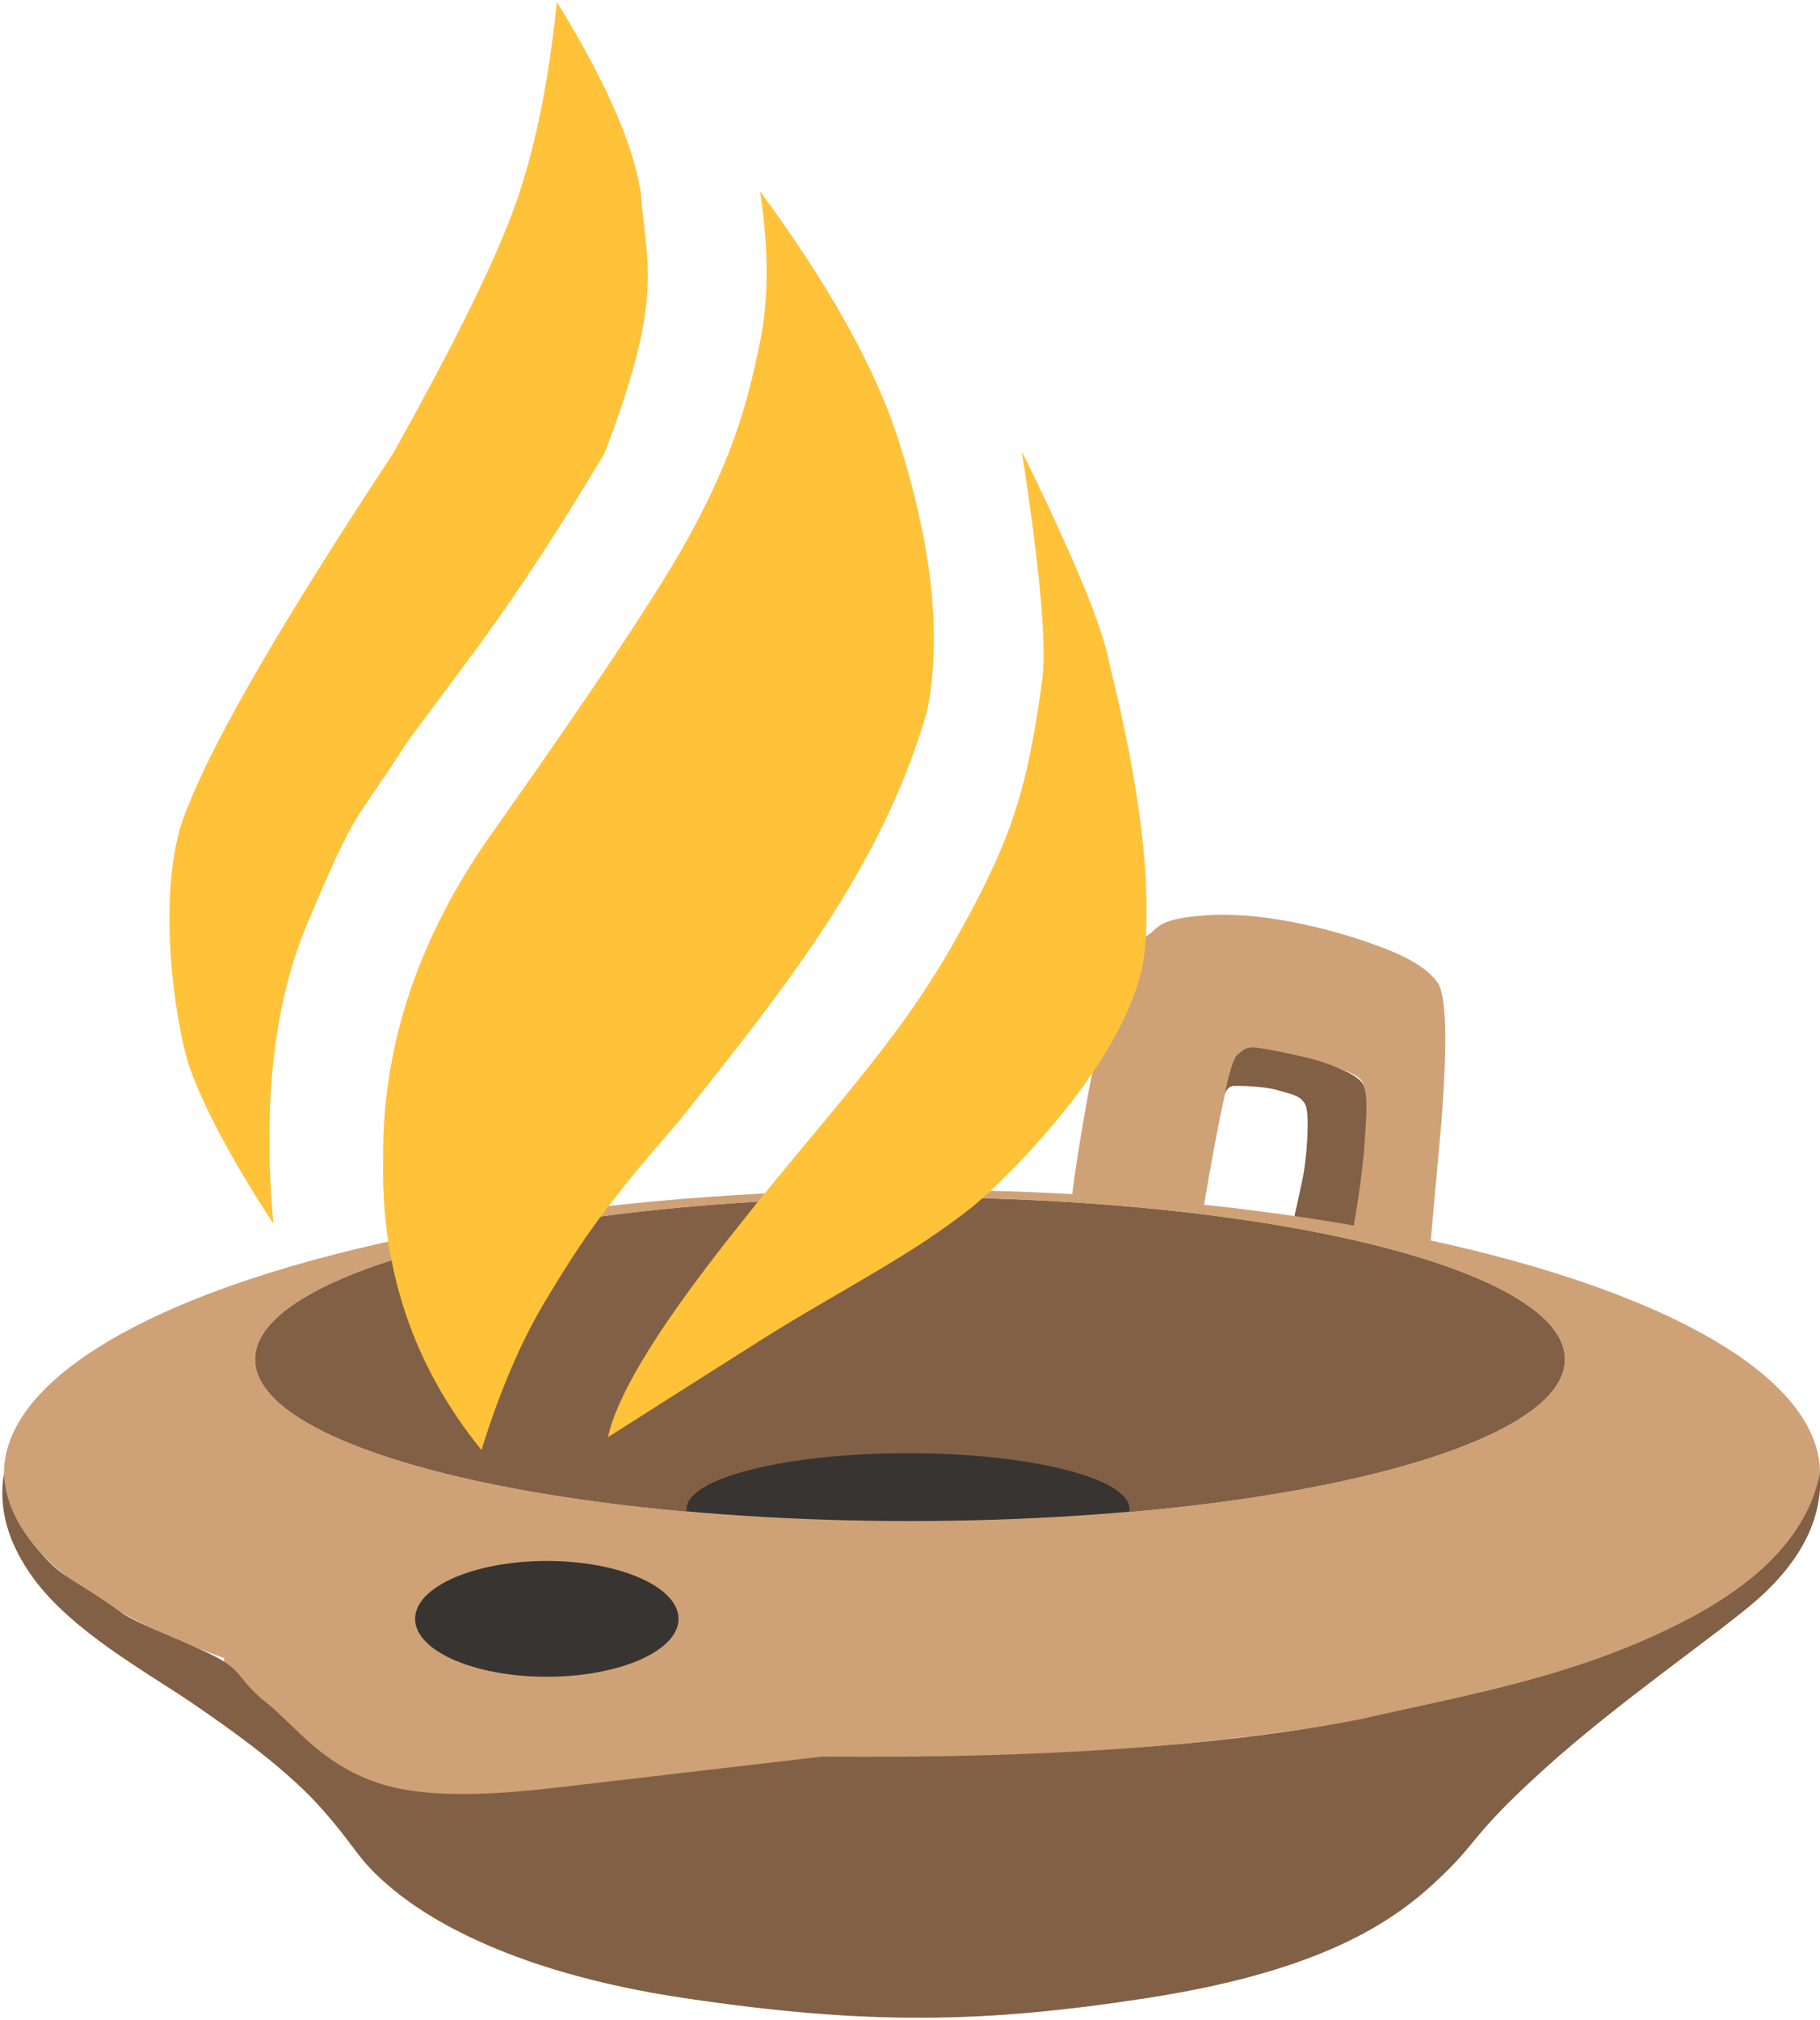 <?xml version="1.0" encoding="UTF-8"?>
<svg width="456px" height="506px" viewBox="0 0 456 506" version="1.1" xmlns="http://www.w3.org/2000/svg" xmlns:xlink="http://www.w3.org/1999/xlink">
    <!-- Generator: Sketch 63.1 (92452) - https://sketch.com -->
    <title>Accordance</title>
    <desc>Created with Sketch.</desc>
    <g id="Page-1" stroke="none" stroke-width="1" fill="none" fill-rule="evenodd">
        <g id="Accordance" transform="translate(0.578, 0.5)">
            <g id="Group" transform="translate(267.998, 228.615)">
                <path d="M1.42108547e-14,70.885 C0.449,66.29 1.773,57.774 3.971,45.339 C7.269,26.685 15.408,7.186 18.702,5.321 C21.995,3.457 20.709,1.028 33.908,0.128 C47.107,-0.772 63.23,3.257 72.398,6.321 C81.566,9.385 88.199,12.347 91.56,16.929 C93.8,19.984 94.133,31.694 92.56,52.059 L89.81,82.607 L70.565,78.437 C73.866,56.141 74.477,43.784 72.398,41.368 C69.281,37.742 48.708,33.425 46.28,33.425 C43.852,33.425 43.852,33.425 41.545,34.953 C40.007,35.971 37.128,48.903 32.908,73.748 L1.42108547e-14,70.885 Z" id="Path-5" fill="#CEA276"></path>
                <path d="M38.236,45.01 C38.778,43.594 39.59,42.885 40.673,42.885 C42.298,42.885 47.747,42.893 51.486,43.948 C55.224,45.003 57.673,45.385 58.611,47.948 C59.548,50.51 58.923,60.948 57.673,66.76 C56.84,70.635 56.09,74.031 55.423,76.948 L70.423,79.26 C72.01,69.76 72.968,62.51 73.298,57.51 C73.794,50.01 74.236,45.01 72.861,42.385 C71.486,39.76 63.423,36.885 58.673,35.76 C53.923,34.635 47.796,33.36 45.673,33.26 C43.551,33.16 42.923,33.948 41.545,34.953 C40.626,35.622 39.523,38.975 38.236,45.01 Z" id="Path-6" fill="#826046"></path>
            </g>
            <ellipse id="Oval-Copy" fill="#CEA276" cx="227.922" cy="368.5" rx="227.5" ry="71"></ellipse>
            <ellipse id="Oval" fill="#CEA276" cx="151.422" cy="417" rx="96" ry="37.5"></ellipse>
            <path d="M0.422,368.5 C-1.078,377.333 1.422,386.167 7.922,395 C17.672,408.25 36.422,418.5 47.422,426 C58.422,433.5 71.672,443 80.422,453 C89.172,463 88.672,464.75 96.391,471.5 C104.109,478.25 124.917,493.147 170.922,500 C216.926,506.853 246.228,506.25 286.7,500 C327.172,493.75 346.172,482.75 358.422,471.5 C370.672,460.25 366.922,460.25 385.922,443 C404.922,425.75 428.672,409.75 439.922,400 C450.922,390.167 456.089,379.667 455.422,368.5 C452.6,382.557 441.933,394.557 423.422,404.5 C395.655,419.414 366.922,424 340.922,430 C305.922,436.833 260.755,440 205.422,439.5 C173.922,443.167 153.922,445.5 145.422,446.5 C132.672,448 110.422,451 95.391,446.5 C80.359,442 73.179,431.534 66.172,426 C59.165,420.466 60.422,418.25 53.922,414.75 C47.422,411.25 34.638,406.676 29.922,403.5 C16.672,394 15.104,395.265 7.922,386.5 C3.134,380.657 0.634,374.657 0.422,368.5 Z" id="Path-4" fill="#826046"></path>
            <ellipse id="Oval" fill="#373431" cx="227.422" cy="340" rx="164" ry="40.5"></ellipse>
            <path d="M227.422,299.5 C317.997,299.5 391.422,317.632 391.422,340 C391.422,357.609 345.915,372.593 282.36,378.172 C282.401,377.949 282.422,377.725 282.422,377.5 C282.422,369.768 257.574,363.5 226.922,363.5 C196.27,363.5 171.422,369.768 171.422,377.5 C171.422,377.694 171.438,377.888 171.469,378.081 C108.444,372.433 63.422,357.515 63.422,340 C63.422,317.632 136.847,299.5 227.422,299.5 Z" id="Combined-Shape" fill="#826046"></path>
            <ellipse id="Oval" fill="#383431" cx="136.422" cy="405" rx="33" ry="14.5"></ellipse>
            <path d="M120.058,362.703 C102.981,341.694 94.771,317.336 95.427,289.631 C95.153,260.894 104.595,233.253 123.753,206.706 C148.94,171.056 165.087,146.699 172.194,133.634 C182.854,114.036 186.534,101.369 189.846,85.192 C192.055,74.408 192.055,61.819 189.846,47.425 C207.155,70.906 218.68,91.569 224.422,109.413 C233.034,136.179 235.414,159.086 231.719,177.559 C220.225,217.79 194.362,248.989 169.32,280.599 C151.668,300.715 145.219,310.094 136.068,325.346 C129.968,335.514 124.631,347.966 120.058,362.703 Z" id="Path" fill="#FFC239"></path>
            <path d="M67.922,306.051 C57.127,289.445 50.011,276.024 46.575,265.786 C43.136,254.643 37.993,220.5 46.575,201.369 C53.344,184.139 70.449,154.719 97.89,113.108 C113.123,85.885 123.249,65.359 128.268,51.53 C133.288,37.7 136.846,20.524 138.942,-2.84217094e-14 C150.922,19.381 157.915,35.189 159.922,47.425 C161.341,65.714 166.036,73.698 150.847,113.108 C127.037,152.928 115.132,166.475 101.174,185.77 C87.217,207.527 89.269,200.548 76.543,230.516 C68.059,250.495 65.185,275.673 67.922,306.051 Z" id="Path-2" fill="#FFC239"></path>
            <path d="M151.749,359.5 C153.88,349.456 163.325,333.678 180.082,312.167 C205.218,279.9 223.185,262.375 238.082,236.167 C252.979,209.958 256.658,197.643 260.415,170.833 C261.823,162.443 260.156,142.998 255.415,112.5 C268.418,138.917 275.751,156.694 277.415,165.833 C285.486,198.603 287.818,221.1 286.233,237.625 C283.818,262.3 254.082,292.5 243.415,301.5 C227.672,314.167 209.255,323.035 190.082,335.167 C177.3,343.254 164.522,351.365 151.749,359.5 Z" id="Path-3" fill="#FFC239"></path>
        </g>
    </g>
</svg>